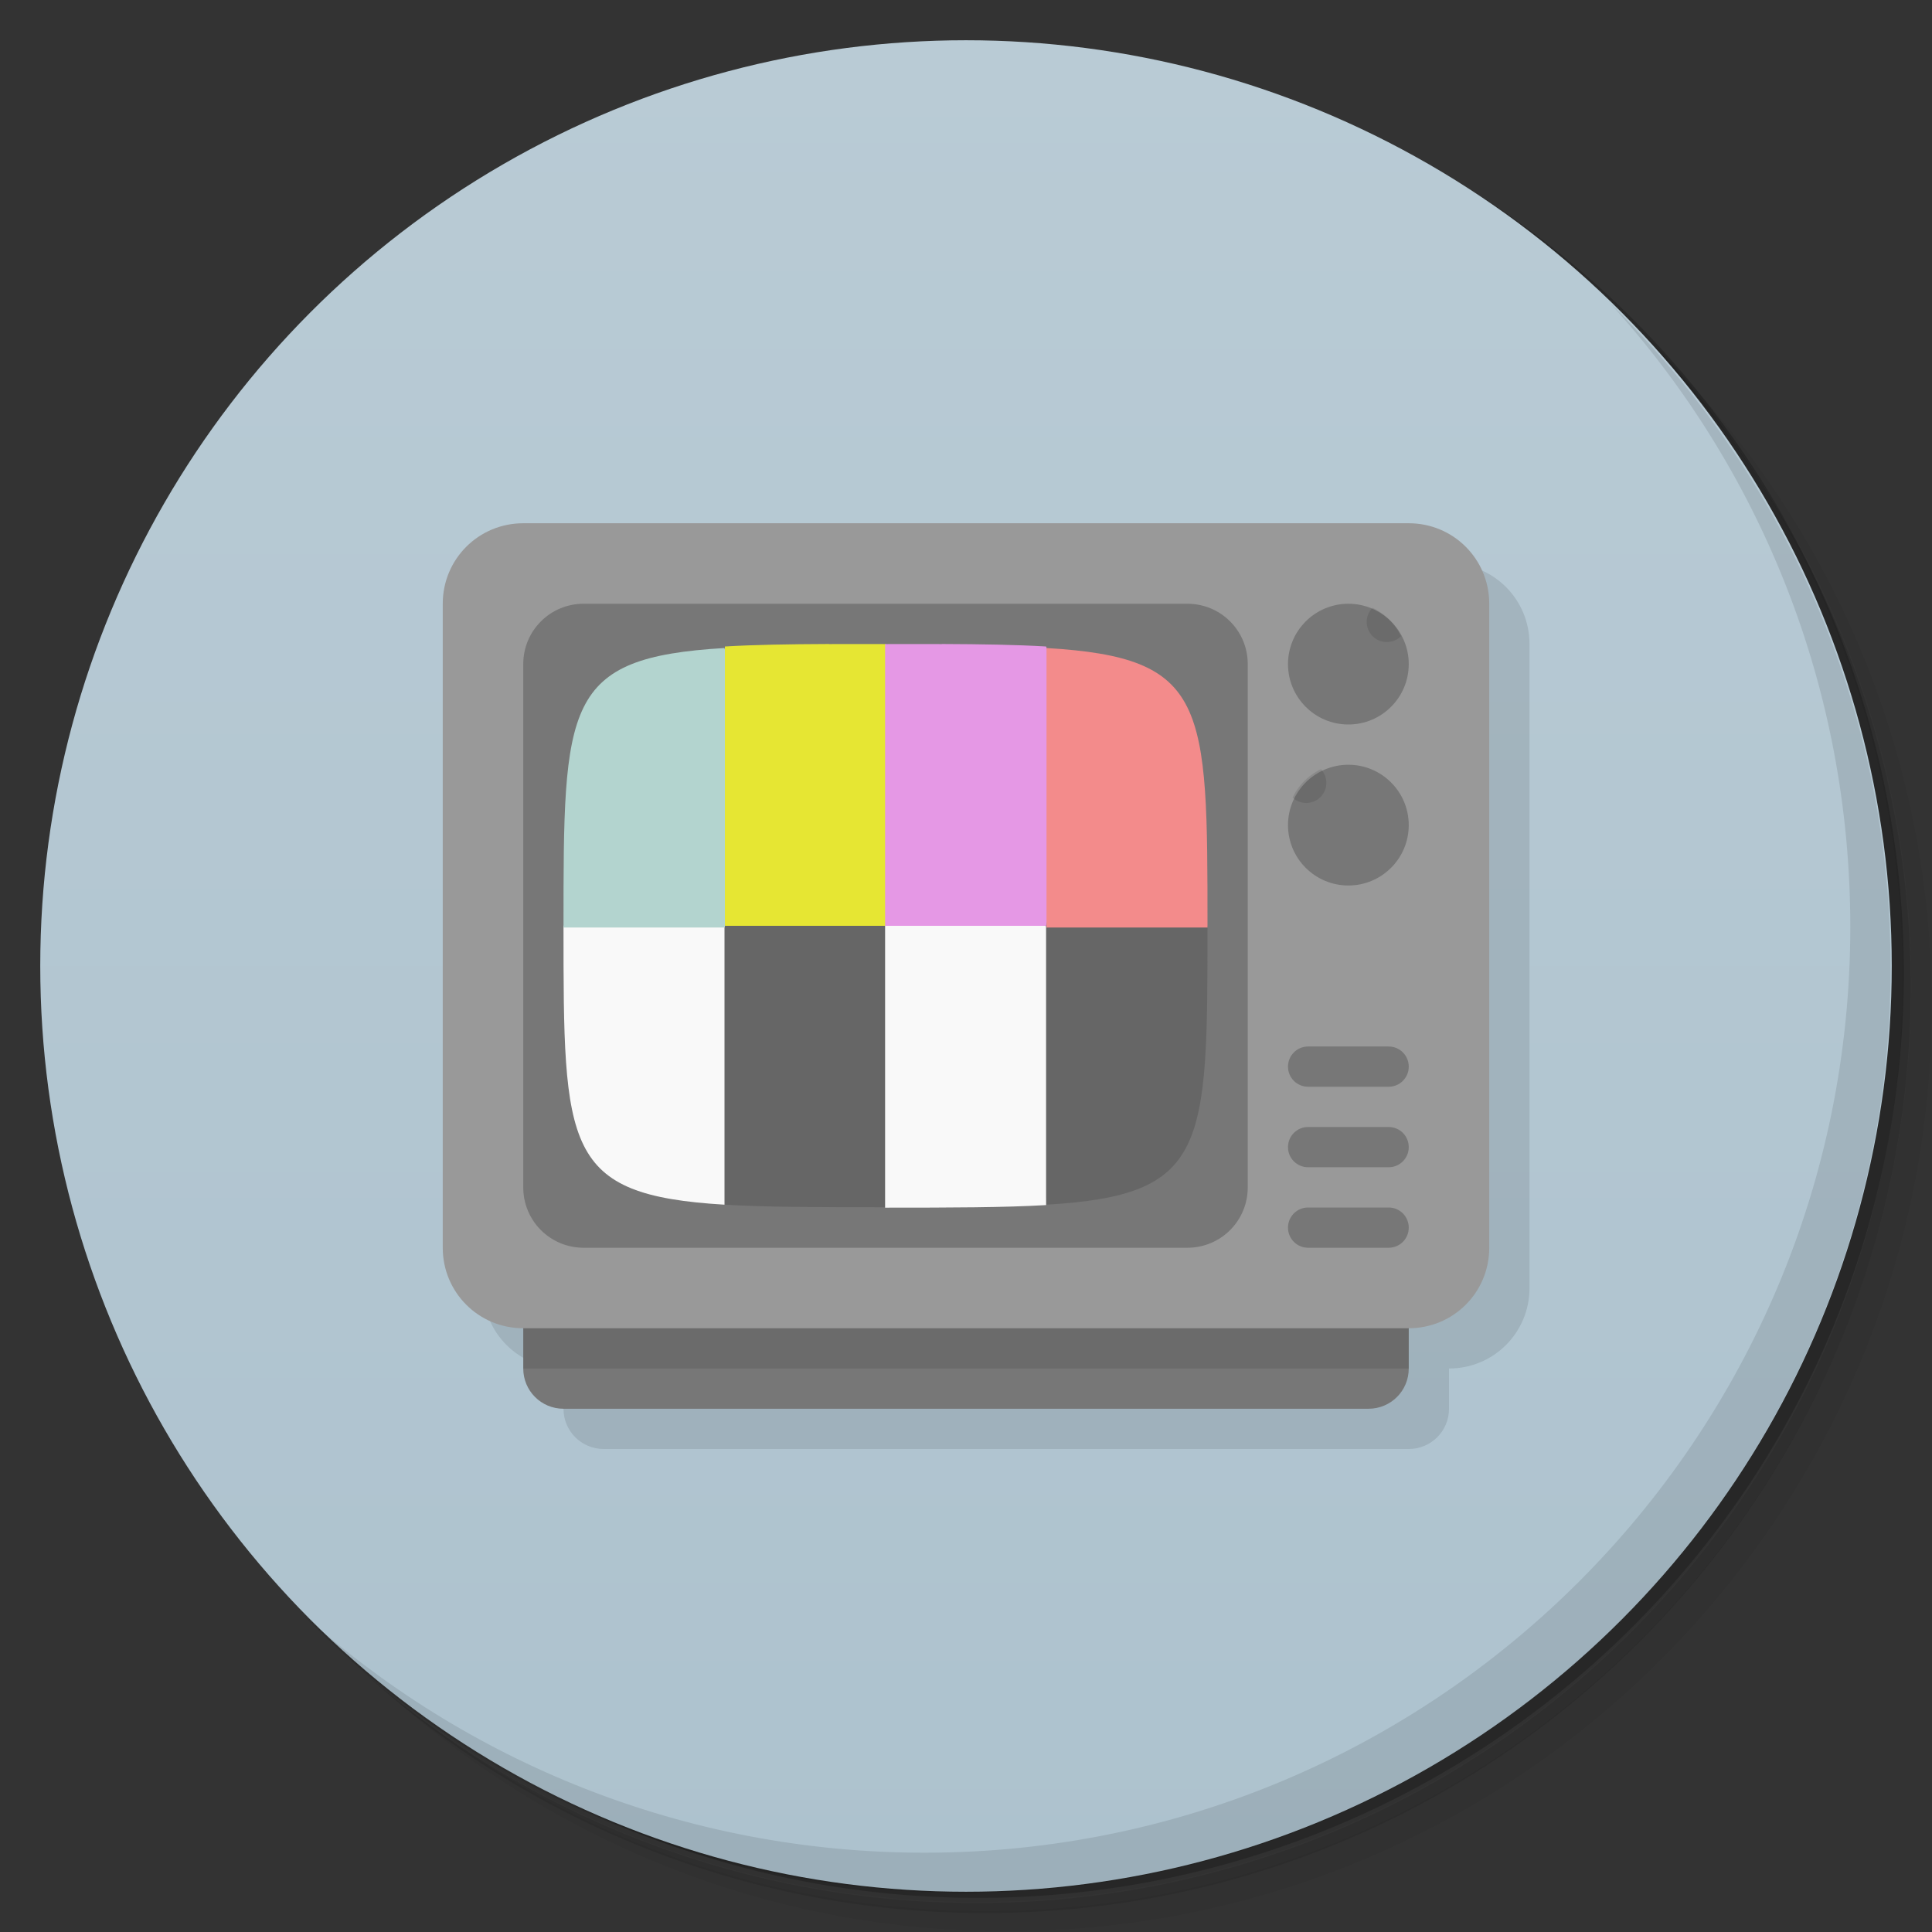 <svg version="1.1" viewBox="0 0 48 48" xmlns="http://www.w3.org/2000/svg">
 <rect x="0" y="0" width="48" height="48" fill="#333333" stroke="none"/>
 <defs>
  <linearGradient id="bg" x2="0" y1="1" y2="47" gradientUnits="userSpaceOnUse">
   <stop style="stop-color:#b9cbd5" offset="0"/>
   <stop style="stop-color:#adc2ce" offset="1"/>
  </linearGradient>
 </defs>
 <path d="m36.3 5c5.86 4.06 9.69 10.8 9.69 18.5 0 12.4-10.1 22.5-22.5 22.5-7.67 0-14.4-3.83-18.5-9.69 1.04 1.82 2.31 3.5 3.78 4.97 4.08 3.71 9.51 5.97 15.5 5.97 12.7 0 23-10.3 23-23 0-5.95-2.26-11.4-5.97-15.5-1.47-1.48-3.15-2.74-4.97-3.78zm4.97 3.78c3.85 4.11 6.22 9.64 6.22 15.7 0 12.7-10.3 23-23 23-6.08 0-11.6-2.36-15.7-6.22 4.16 4.14 9.88 6.72 16.2 6.72 12.7 0 23-10.3 23-23 0-6.34-2.58-12.1-6.72-16.2z" style="opacity:.05"/>
 <path d="m41.3 8.78c3.71 4.08 5.97 9.51 5.97 15.5 0 12.7-10.3 23-23 23-5.95 0-11.4-2.26-15.5-5.97 4.11 3.85 9.64 6.22 15.7 6.22 12.7 0 23-10.3 23-23 0-6.08-2.36-11.6-6.22-15.7z" style="opacity:.1"/>
 <path d="m31.2 2.38c8.62 3.15 14.8 11.4 14.8 21.1 0 12.4-10.1 22.5-22.5 22.5-9.71 0-18-6.14-21.1-14.8a23 23 0 0 0 44.9-7 23 23 0 0 0-16-21.9z" style="opacity:.2"/>
 <circle cx="24" cy="24" r="23" style="fill:url(#bg)"/>
 <path d="m40 7.53c3.71 4.08 5.97 9.51 5.97 15.5 0 12.7-10.3 23-23 23-5.95 0-11.4-2.26-15.5-5.97 4.18 4.29 10 6.97 16.5 6.97 12.7 0 23-10.3 23-23 0-6.46-2.68-12.3-6.97-16.5z" style="opacity:.1"/>
 <path d="m12 32c0 1.11 0.892 2 2 2v1c0 0.554 0.446 1 1 1h20c0.554 0 1-0.446 1-1v-1c1.11 0 2-0.892 2-2v-16c0-1.11-0.892-2-2-2z" style="opacity:.1"/>
 <path d="m35 32v2c0 0.554-0.446 1-1 1h-20c-0.554 0-1-0.446-1-1v-2z" style="fill:#777"/>
 <path d="m13 13h22c1.11 0 2 0.892 2 2v16c0 1.11-0.892 2-2 2h-22c-1.11 0-2-0.892-2-2v-16c0-1.11 0.892-2 2-2z" style="fill:#999"/>
 <path d="m14.5 15c-0.831 0-1.5 0.669-1.5 1.5v13c0 0.831 0.669 1.5 1.5 1.5h15c0.831 0 1.5-0.669 1.5-1.5v-13c0-0.831-0.669-1.5-1.5-1.5zm19 0c-0.828 0-1.5 0.672-1.5 1.5s0.672 1.5 1.5 1.5 1.5-0.672 1.5-1.5-0.672-1.5-1.5-1.5zm0 4c-0.828 0-1.5 0.672-1.5 1.5s0.672 1.5 1.5 1.5 1.5-0.672 1.5-1.5-0.672-1.5-1.5-1.5zm-1 7c-0.277 0-0.5 0.223-0.5 0.5 0 0.277 0.223 0.5 0.5 0.5h2c0.277 0 0.5-0.223 0.5-0.5 0-0.277-0.223-0.5-0.5-0.5zm0 2c-0.277 0-0.5 0.223-0.5 0.5 0 0.277 0.223 0.5 0.5 0.5h2c0.277 0 0.5-0.223 0.5-0.5 0-0.277-0.223-0.5-0.5-0.5zm0 2c-0.277 0-0.5 0.223-0.5 0.5 0 0.277 0.223 0.5 0.5 0.5h2c0.277 0 0.5-0.223 0.5-0.5 0-0.277-0.223-0.5-0.5-0.5z" style="fill:#777"/>
 <path d="m17 22 1 7.93c1.04 0.062 2.35 0.064 4 0.064l1-8zm8 0 1 7.93c3.99-0.237 4-1.38 4-6.93z" style="fill:#666"/>
 <path d="m13 33h22v1h-22z" style="opacity:.1"/>
 <path d="m34.1 15.1a0.5 0.5 0 0 0-0.145 0.352 0.5 0.5 0 0 0 0.5 0.5 0.5 0.5 0 0 0 0.352-0.145 1.5 1.5 0 0 0-0.707-0.707zm-1.28 4.01a1.5 1.5 0 0 0-0.705 0.705 0.5 0.5 0 0 0 0.338 0.135 0.5 0.5 0 0 0 0.5-0.5 0.5 0.5 0 0 0-0.133-0.34z" style="opacity:.1"/>
 <path d="m14 23c2e-6 5.55 0.005 6.69 4 6.93v-6.93l-2-1zm7.99 0.004v7c1.65 0 2.96-0.003 4-0.064v-6.93l-1.99-1z" style="fill:#f9f9f9"/>
 <path d="m18 16.1c-4 0.237-4 1.38-4 6.94v0.004h4l1-3z" style="fill:#b3d4cf"/>
 <path d="m20.6 16c-1.01 0.004-1.87 0.019-2.59 0.062v6.94h4l1-4-1-3c-0.5 0-0.969-0.002-1.41 0z" style="fill:#e6e633"/>
 <path d="m23.4 16c1.01 0.004 1.87 0.019 2.59 0.062l1 2.94-1 4h-4v-7c0.5 0 0.969-0.002 1.41 0z" style="fill:#e598e5"/>
 <path d="m26 16.1c4 0.237 4 1.38 4 6.94v0.004h-4z" style="fill:#f38b8b"/>
</svg>
